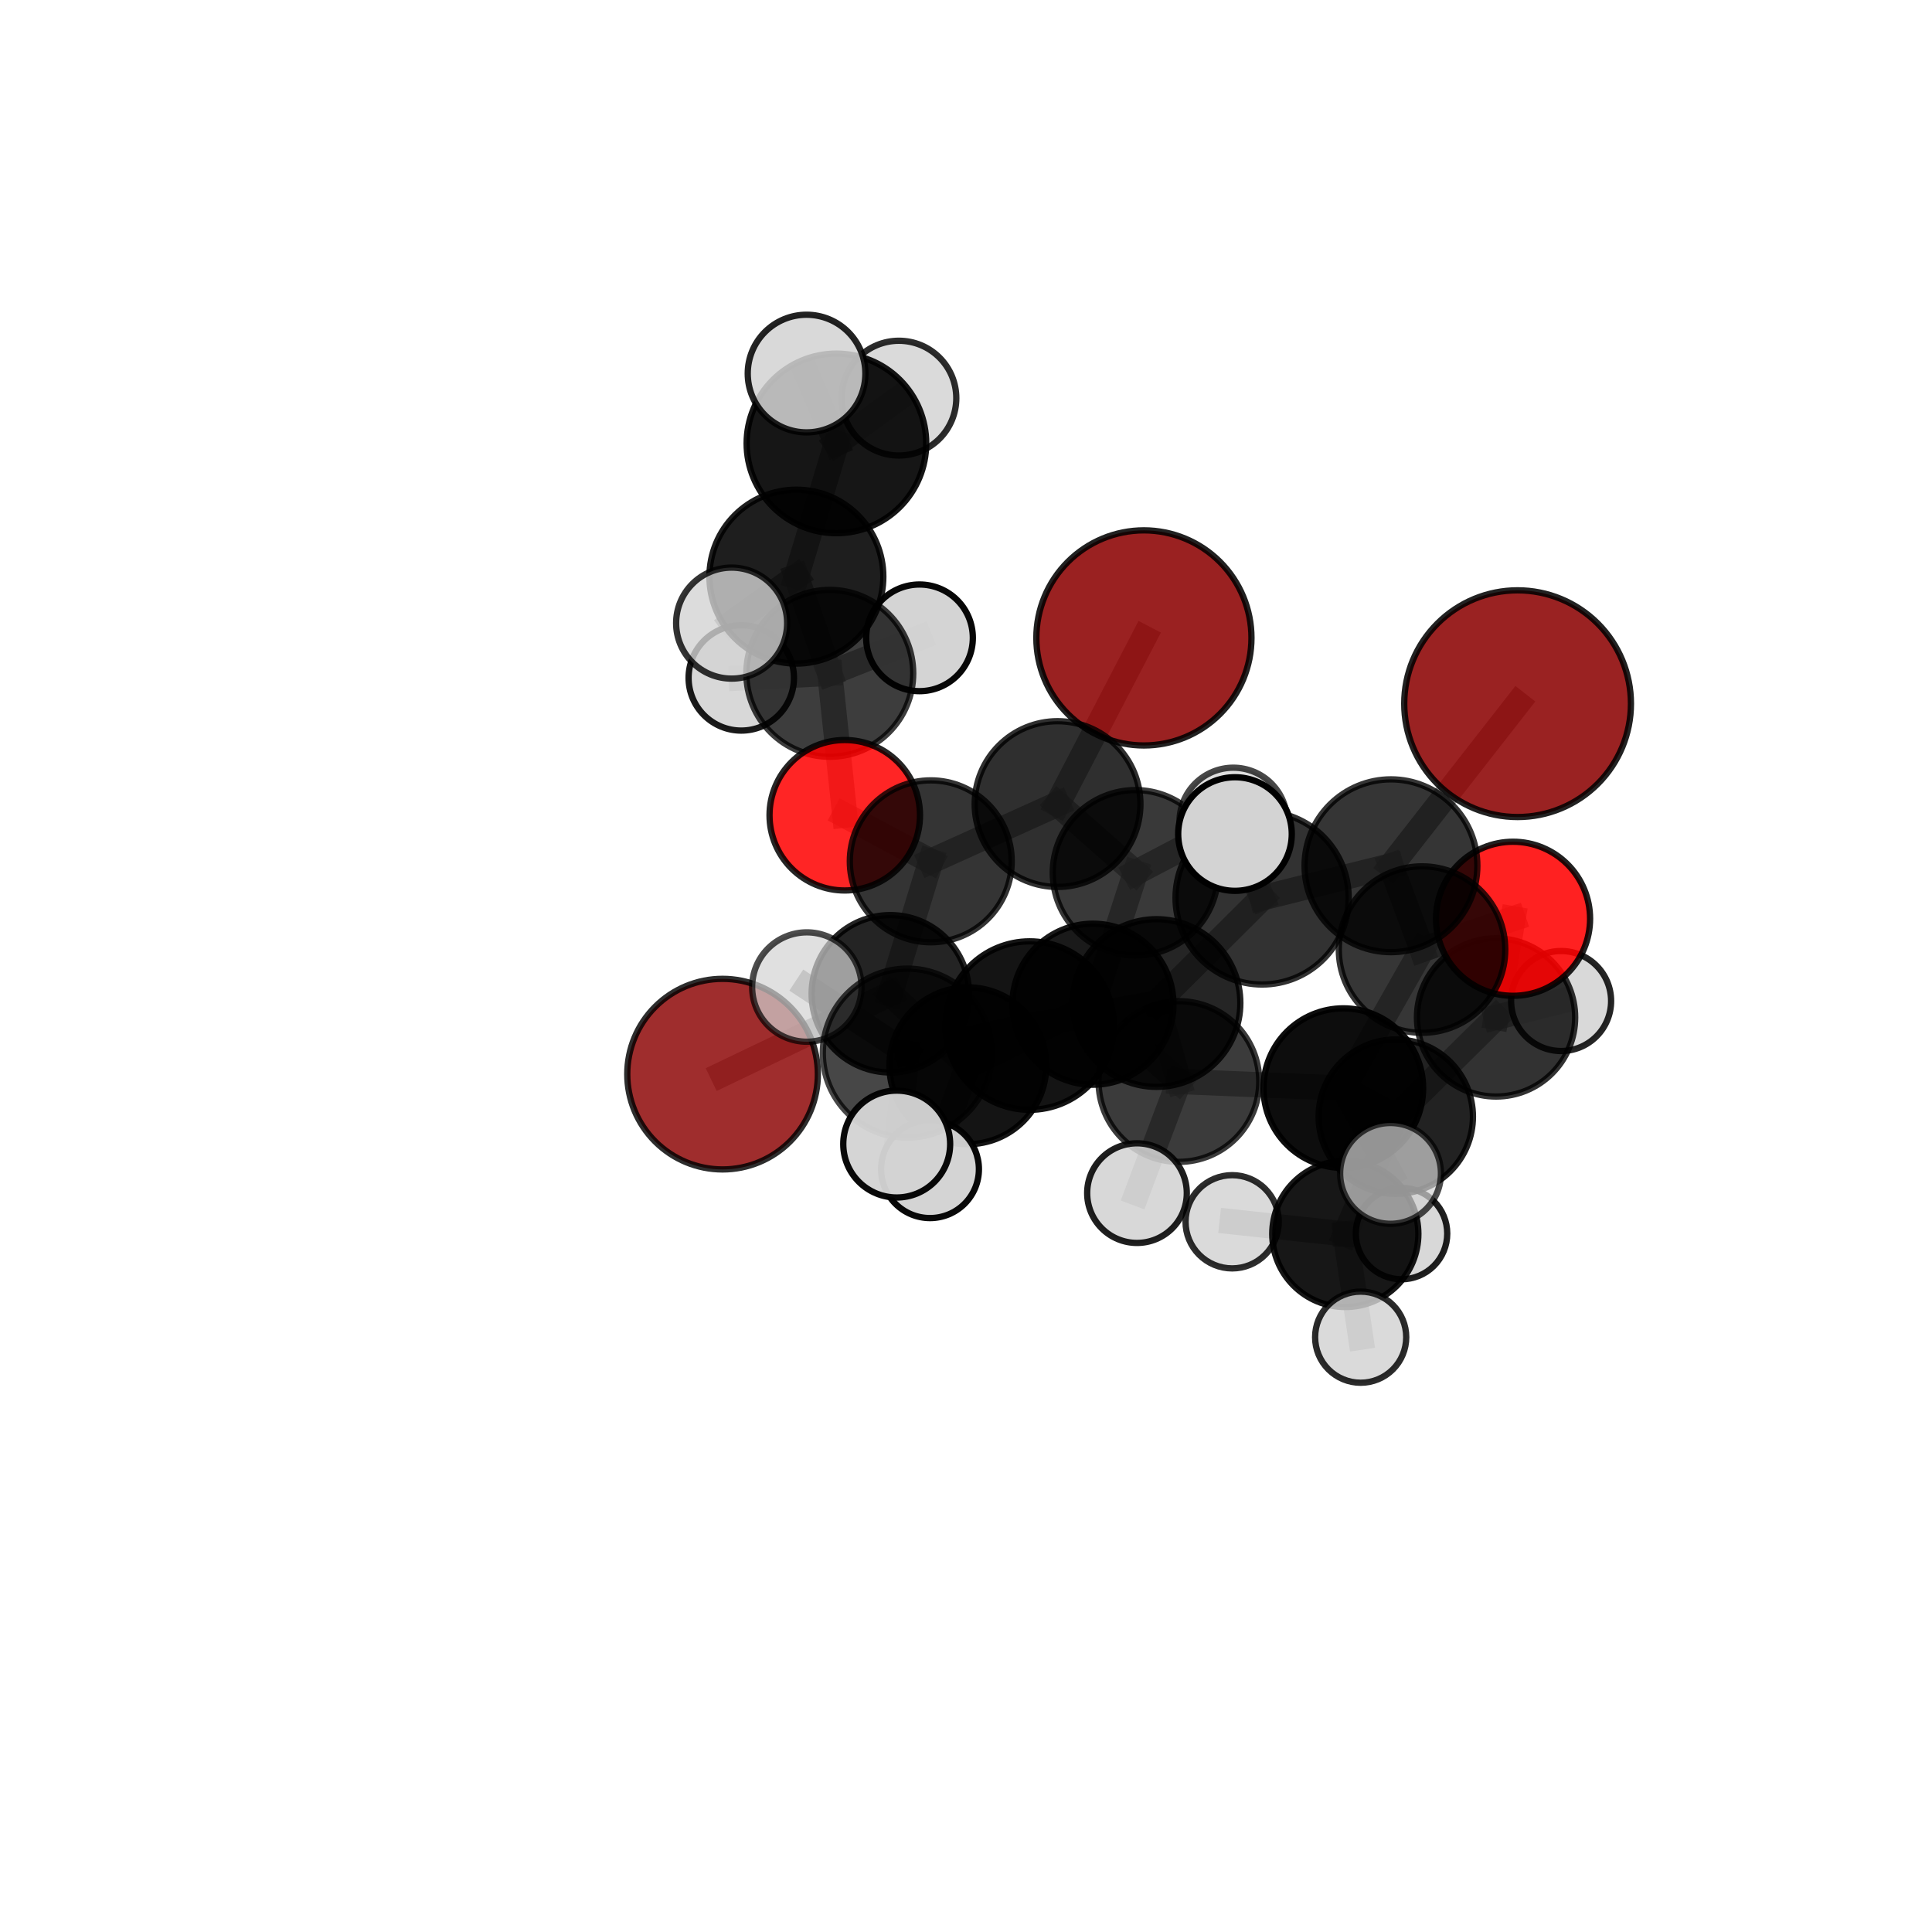 <?xml version="1.0" encoding="utf-8" standalone="no"?>
<!DOCTYPE svg PUBLIC "-//W3C//DTD SVG 1.1//EN"
  "http://www.w3.org/Graphics/SVG/1.1/DTD/svg11.dtd">
<svg xmlns:xlink="http://www.w3.org/1999/xlink" width="153pt" height="153pt" viewBox="0 0 153 153" xmlns="http://www.w3.org/2000/svg" version="1.1">
 <defs>
  <style type="text/css">*{stroke-linejoin: round; stroke-linecap: butt}</style>
 </defs>
 <g id="figure_1">
  <g id="patch_1">
   <path d="M 0 153 
L 153 153 
L 153 0 
L 0 0 
L 0 153 
z
" style="fill: none"/>
  </g>
  <g id="patch_2">
   <path d="M 7.2 145.8 
L 145.8 145.8 
L 145.8 7.2 
L 7.2 7.2 
L 7.2 145.8 
z
" style="fill: none"/>
  </g>
  <g id="axes_1">
   <g id="line2d_1">
    <path d="M 90.589 50.518 
L 83.751 63.676 
" clip-path="url(#p644887df60)" style="fill: none; stroke: #808080; stroke-opacity: 0.702; stroke-width: 2; stroke-linecap: square"/>
   </g>
   <g id="line2d_2">
    <path d="M 83.751 63.676 
L 73.71 68.21 
" clip-path="url(#p644887df60)" style="fill: none; stroke: #808080; stroke-opacity: 0.675; stroke-width: 2; stroke-linecap: square"/>
   </g>
   <g id="line2d_3">
    <path d="M 120.182 55.726 
L 110.154 68.562 
" clip-path="url(#p644887df60)" style="fill: none; stroke: #808080; stroke-opacity: 0.752; stroke-width: 2; stroke-linecap: square"/>
   </g>
   <g id="line2d_4">
    <path d="M 110.154 68.562 
L 112.614 75.2 
" clip-path="url(#p644887df60)" style="fill: none; stroke: #808080; stroke-opacity: 0.709; stroke-width: 2; stroke-linecap: square"/>
   </g>
   <g id="line2d_5">
    <path d="M 57.222 85.064 
L 70.506 78.7 
" clip-path="url(#p644887df60)" style="fill: none; stroke: #808080; stroke-opacity: 0.622; stroke-width: 2; stroke-linecap: square"/>
   </g>
   <g id="line2d_6">
    <path d="M 70.506 78.7 
L 73.71 68.21 
" clip-path="url(#p644887df60)" style="fill: none; stroke: #808080; stroke-opacity: 0.651; stroke-width: 2; stroke-linecap: square"/>
   </g>
   <g id="line2d_7">
    <path d="M 119.821 72.76 
L 112.614 75.2 
" clip-path="url(#p644887df60)" style="fill: none; stroke: #808080; stroke-opacity: 0.687; stroke-width: 2; stroke-linecap: square"/>
   </g>
   <g id="line2d_8">
    <path d="M 119.821 72.76 
L 118.477 80.573 
" clip-path="url(#p644887df60)" style="fill: none; stroke: #808080; stroke-opacity: 0.663; stroke-width: 2; stroke-linecap: square"/>
   </g>
   <g id="line2d_9">
    <path d="M 118.477 80.573 
L 110.536 88.43 
" clip-path="url(#p644887df60)" style="fill: none; stroke: #808080; stroke-opacity: 0.632; stroke-width: 2; stroke-linecap: square"/>
   </g>
   <g id="line2d_10">
    <path d="M 118.477 80.573 
L 123.628 79.273 
" clip-path="url(#p644887df60)" style="fill: none; stroke: #808080; stroke-opacity: 0.638; stroke-width: 2; stroke-linecap: square"/>
   </g>
   <g id="line2d_11">
    <path d="M 66.899 64.562 
L 73.71 68.21 
" clip-path="url(#p644887df60)" style="fill: none; stroke: #808080; stroke-opacity: 0.662; stroke-width: 2; stroke-linecap: square"/>
   </g>
   <g id="line2d_12">
    <path d="M 66.899 64.562 
L 65.713 53.323 
" clip-path="url(#p644887df60)" style="fill: none; stroke: #808080; stroke-opacity: 0.677; stroke-width: 2; stroke-linecap: square"/>
   </g>
   <g id="line2d_13">
    <path d="M 65.713 53.323 
L 63.067 45.665 
" clip-path="url(#p644887df60)" style="fill: none; stroke: #808080; stroke-opacity: 0.714; stroke-width: 2; stroke-linecap: square"/>
   </g>
   <g id="line2d_14">
    <path d="M 65.713 53.323 
L 58.703 53.685 
" clip-path="url(#p644887df60)" style="fill: none; stroke: #808080; stroke-opacity: 0.687; stroke-width: 2; stroke-linecap: square"/>
   </g>
   <g id="line2d_15">
    <path d="M 65.713 53.323 
L 72.818 50.512 
" clip-path="url(#p644887df60)" style="fill: none; stroke: #808080; stroke-opacity: 0.693; stroke-width: 2; stroke-linecap: square"/>
   </g>
   <g id="line2d_16">
    <path d="M 81.542 81.218 
L 91.587 79.431 
" clip-path="url(#p644887df60)" style="fill: none; stroke: #808080; stroke-opacity: 0.699; stroke-width: 2; stroke-linecap: square"/>
   </g>
   <g id="line2d_17">
    <path d="M 81.542 81.218 
L 71.855 83.401 
" clip-path="url(#p644887df60)" style="fill: none; stroke: #808080; stroke-opacity: 0.704; stroke-width: 2; stroke-linecap: square"/>
   </g>
   <g id="line2d_18">
    <path d="M 91.587 79.431 
L 99.95 71.109 
" clip-path="url(#p644887df60)" style="fill: none; stroke: #808080; stroke-opacity: 0.714; stroke-width: 2; stroke-linecap: square"/>
   </g>
   <g id="line2d_19">
    <path d="M 91.587 79.431 
L 93.361 85.649 
" clip-path="url(#p644887df60)" style="fill: none; stroke: #808080; stroke-opacity: 0.677; stroke-width: 2; stroke-linecap: square"/>
   </g>
   <g id="line2d_20">
    <path d="M 71.855 83.401 
L 63.896 78.166 
" clip-path="url(#p644887df60)" style="fill: none; stroke: #808080; stroke-opacity: 0.712; stroke-width: 2; stroke-linecap: square"/>
   </g>
   <g id="line2d_21">
    <path d="M 71.855 83.401 
L 71.012 90.601 
" clip-path="url(#p644887df60)" style="fill: none; stroke: #808080; stroke-opacity: 0.7; stroke-width: 2; stroke-linecap: square"/>
   </g>
   <g id="line2d_22">
    <path d="M 99.95 71.109 
L 110.154 68.562 
" clip-path="url(#p644887df60)" style="fill: none; stroke: #808080; stroke-opacity: 0.729; stroke-width: 2; stroke-linecap: square"/>
   </g>
   <g id="line2d_23">
    <path d="M 99.95 71.109 
L 97.801 66.049 
" clip-path="url(#p644887df60)" style="fill: none; stroke: #808080; stroke-opacity: 0.745; stroke-width: 2; stroke-linecap: square"/>
   </g>
   <g id="line2d_24">
    <path d="M 93.361 85.649 
L 106.381 86.174 
" clip-path="url(#p644887df60)" style="fill: none; stroke: #808080; stroke-opacity: 0.654; stroke-width: 2; stroke-linecap: square"/>
   </g>
   <g id="line2d_25">
    <path d="M 93.361 85.649 
L 90.041 94.486 
" clip-path="url(#p644887df60)" style="fill: none; stroke: #808080; stroke-opacity: 0.643; stroke-width: 2; stroke-linecap: square"/>
   </g>
   <g id="line2d_26">
    <path d="M 86.553 79.527 
L 76.645 84.401 
" clip-path="url(#p644887df60)" style="fill: none; stroke: #808080; stroke-opacity: 0.647; stroke-width: 2; stroke-linecap: square"/>
   </g>
   <g id="line2d_27">
    <path d="M 86.553 79.527 
L 93.361 85.649 
" clip-path="url(#p644887df60)" style="fill: none; stroke: #808080; stroke-opacity: 0.658; stroke-width: 2; stroke-linecap: square"/>
   </g>
   <g id="line2d_28">
    <path d="M 86.553 79.527 
L 89.918 69.118 
" clip-path="url(#p644887df60)" style="fill: none; stroke: #808080; stroke-opacity: 0.671; stroke-width: 2; stroke-linecap: square"/>
   </g>
   <g id="line2d_29">
    <path d="M 76.645 84.401 
L 70.506 78.7 
" clip-path="url(#p644887df60)" style="fill: none; stroke: #808080; stroke-opacity: 0.636; stroke-width: 2; stroke-linecap: square"/>
   </g>
   <g id="line2d_30">
    <path d="M 76.645 84.401 
L 73.651 92.59 
" clip-path="url(#p644887df60)" style="fill: none; stroke: #808080; stroke-opacity: 0.625; stroke-width: 2; stroke-linecap: square"/>
   </g>
   <g id="line2d_31">
    <path d="M 89.918 69.118 
L 83.751 63.676 
" clip-path="url(#p644887df60)" style="fill: none; stroke: #808080; stroke-opacity: 0.685; stroke-width: 2; stroke-linecap: square"/>
   </g>
   <g id="line2d_32">
    <path d="M 89.918 69.118 
L 97.669 65.056 
" clip-path="url(#p644887df60)" style="fill: none; stroke: #808080; stroke-opacity: 0.693; stroke-width: 2; stroke-linecap: square"/>
   </g>
   <g id="line2d_33">
    <path d="M 106.381 86.174 
L 112.614 75.2 
" clip-path="url(#p644887df60)" style="fill: none; stroke: #808080; stroke-opacity: 0.67; stroke-width: 2; stroke-linecap: square"/>
   </g>
   <g id="line2d_34">
    <path d="M 106.381 86.174 
L 110.536 88.43 
" clip-path="url(#p644887df60)" style="fill: none; stroke: #808080; stroke-opacity: 0.636; stroke-width: 2; stroke-linecap: square"/>
   </g>
   <g id="line2d_35">
    <path d="M 106.381 86.174 
L 110.12 92.925 
" clip-path="url(#p644887df60)" style="fill: none; stroke: #808080; stroke-opacity: 0.646; stroke-width: 2; stroke-linecap: square"/>
   </g>
   <g id="line2d_36">
    <path d="M 110.536 88.43 
L 106.539 97.719 
" clip-path="url(#p644887df60)" style="fill: none; stroke: #808080; stroke-opacity: 0.599; stroke-width: 2; stroke-linecap: square"/>
   </g>
   <g id="line2d_37">
    <path d="M 63.067 45.665 
L 66.238 35.115 
" clip-path="url(#p644887df60)" style="fill: none; stroke: #808080; stroke-opacity: 0.752; stroke-width: 2; stroke-linecap: square"/>
   </g>
   <g id="line2d_38">
    <path d="M 63.067 45.665 
L 57.94 49.346 
" clip-path="url(#p644887df60)" style="fill: none; stroke: #808080; stroke-opacity: 0.734; stroke-width: 2; stroke-linecap: square"/>
   </g>
   <g id="line2d_39">
    <path d="M 106.539 97.719 
L 110.99 97.689 
" clip-path="url(#p644887df60)" style="fill: none; stroke: #808080; stroke-opacity: 0.57; stroke-width: 2; stroke-linecap: square"/>
   </g>
   <g id="line2d_40">
    <path d="M 106.539 97.719 
L 107.755 105.895 
" clip-path="url(#p644887df60)" style="fill: none; stroke: #808080; stroke-opacity: 0.569; stroke-width: 2; stroke-linecap: square"/>
   </g>
   <g id="line2d_41">
    <path d="M 106.539 97.719 
L 97.579 96.756 
" clip-path="url(#p644887df60)" style="fill: none; stroke: #808080; stroke-opacity: 0.577; stroke-width: 2; stroke-linecap: square"/>
   </g>
   <g id="line2d_42">
    <path d="M 66.238 35.115 
L 63.873 29.582 
" clip-path="url(#p644887df60)" style="fill: none; stroke: #808080; stroke-opacity: 0.785; stroke-width: 2; stroke-linecap: square"/>
   </g>
   <g id="line2d_43">
    <path d="M 66.238 35.115 
L 71.187 31.529 
" clip-path="url(#p644887df60)" style="fill: none; stroke: #808080; stroke-opacity: 0.771; stroke-width: 2; stroke-linecap: square"/>
   </g>
   <g id="Path3DCollection_1">
    <path d="M 58.703 57.857 
C 59.81 57.857 60.871 57.418 61.654 56.635 
C 62.436 55.853 62.876 54.791 62.876 53.685 
C 62.876 52.579 62.436 51.517 61.654 50.735 
C 60.871 49.953 59.81 49.513 58.703 49.513 
C 57.597 49.513 56.536 49.953 55.753 50.735 
C 54.971 51.517 54.531 52.579 54.531 53.685 
C 54.531 54.791 54.971 55.853 55.753 56.635 
C 56.536 57.418 57.597 57.857 58.703 57.857 
z
" clip-path="url(#p644887df60)" style="fill: #d3d3d3; fill-opacity: 0.898; stroke: #000000; stroke-opacity: 0.898; stroke-width: 0.5"/>
    <path d="M 72.818 54.735 
C 73.939 54.735 75.013 54.29 75.805 53.498 
C 76.597 52.706 77.042 51.632 77.042 50.512 
C 77.042 49.392 76.597 48.317 75.805 47.525 
C 75.013 46.733 73.939 46.288 72.818 46.288 
C 71.698 46.288 70.624 46.733 69.832 47.525 
C 69.04 48.317 68.595 49.392 68.595 50.512 
C 68.595 51.632 69.04 52.706 69.832 53.498 
C 70.624 54.29 71.698 54.735 72.818 54.735 
z
" clip-path="url(#p644887df60)" style="fill: #d3d3d3; fill-opacity: 0.97; stroke: #000000; stroke-opacity: 0.97; stroke-width: 0.5"/>
    <path d="M 65.713 59.93 
C 67.465 59.93 69.146 59.234 70.385 57.995 
C 71.624 56.756 72.321 55.075 72.321 53.323 
C 72.321 51.57 71.624 49.889 70.385 48.65 
C 69.146 47.411 67.465 46.715 65.713 46.715 
C 63.961 46.715 62.28 47.411 61.041 48.65 
C 59.802 49.889 59.105 51.57 59.105 53.323 
C 59.105 55.075 59.802 56.756 61.041 57.995 
C 62.28 59.234 63.961 59.93 65.713 59.93 
z
" clip-path="url(#p644887df60)" style="fill-opacity: 0.759; stroke: #000000; stroke-opacity: 0.759; stroke-width: 0.5"/>
    <path d="M 66.899 70.52 
C 68.479 70.52 69.995 69.892 71.112 68.775 
C 72.23 67.658 72.857 66.142 72.857 64.562 
C 72.857 62.982 72.23 61.466 71.112 60.349 
C 69.995 59.231 68.479 58.604 66.899 58.604 
C 65.319 58.604 63.803 59.231 62.686 60.349 
C 61.569 61.466 60.941 62.982 60.941 64.562 
C 60.941 66.142 61.569 67.658 62.686 68.775 
C 63.803 69.892 65.319 70.52 66.899 70.52 
z
" clip-path="url(#p644887df60)" style="fill: #ff0000; fill-opacity: 0.854; stroke: #000000; stroke-opacity: 0.854; stroke-width: 0.5"/>
    <path d="M 71.187 36.074 
C 72.393 36.074 73.549 35.595 74.401 34.743 
C 75.253 33.891 75.732 32.735 75.732 31.529 
C 75.732 30.324 75.253 29.168 74.401 28.316 
C 73.549 27.464 72.393 26.985 71.187 26.985 
C 69.982 26.985 68.826 27.464 67.974 28.316 
C 67.122 29.168 66.643 30.324 66.643 31.529 
C 66.643 32.735 67.122 33.891 67.974 34.743 
C 68.826 35.595 69.982 36.074 71.187 36.074 
z
" clip-path="url(#p644887df60)" style="fill: #d3d3d3; fill-opacity: 0.826; stroke: #000000; stroke-opacity: 0.826; stroke-width: 0.5"/>
    <path d="M 110.99 101.31 
C 111.951 101.31 112.872 100.928 113.551 100.249 
C 114.23 99.57 114.611 98.649 114.611 97.689 
C 114.611 96.729 114.23 95.808 113.551 95.129 
C 112.872 94.449 111.951 94.068 110.99 94.068 
C 110.03 94.068 109.109 94.449 108.43 95.129 
C 107.751 95.808 107.37 96.729 107.37 97.689 
C 107.37 98.649 107.751 99.57 108.43 100.249 
C 109.109 100.928 110.03 101.31 110.99 101.31 
z
" clip-path="url(#p644887df60)" style="fill: #d3d3d3; fill-opacity: 0.877; stroke: #000000; stroke-opacity: 0.877; stroke-width: 0.5"/>
    <path d="M 90.589 59.036 
C 92.848 59.036 95.015 58.139 96.612 56.541 
C 98.21 54.944 99.107 52.777 99.107 50.518 
C 99.107 48.259 98.21 46.093 96.612 44.495 
C 95.015 42.898 92.848 42 90.589 42 
C 88.33 42 86.163 42.898 84.566 44.495 
C 82.969 46.093 82.071 48.259 82.071 50.518 
C 82.071 52.777 82.969 54.944 84.566 56.541 
C 86.163 58.139 88.33 59.036 90.589 59.036 
z
" clip-path="url(#p644887df60)" style="fill: #8b0000; fill-opacity: 0.871; stroke: #000000; stroke-opacity: 0.871; stroke-width: 0.5"/>
    <path d="M 57.222 92.611 
C 59.224 92.611 61.144 91.816 62.559 90.401 
C 63.974 88.986 64.769 87.066 64.769 85.064 
C 64.769 83.063 63.974 81.143 62.559 79.728 
C 61.144 78.312 59.224 77.517 57.222 77.517 
C 55.221 77.517 53.301 78.312 51.886 79.728 
C 50.47 81.143 49.675 83.063 49.675 85.064 
C 49.675 87.066 50.47 88.986 51.886 90.401 
C 53.301 91.816 55.221 92.611 57.222 92.611 
z
" clip-path="url(#p644887df60)" style="fill: #8b0000; fill-opacity: 0.823; stroke: #000000; stroke-opacity: 0.823; stroke-width: 0.5"/>
    <path d="M 63.067 52.551 
C 64.894 52.551 66.645 51.826 67.936 50.534 
C 69.228 49.243 69.953 47.492 69.953 45.665 
C 69.953 43.839 69.228 42.088 67.936 40.797 
C 66.645 39.505 64.894 38.78 63.067 38.78 
C 61.241 38.78 59.49 39.505 58.199 40.797 
C 56.907 42.088 56.182 43.839 56.182 45.665 
C 56.182 47.492 56.907 49.243 58.199 50.534 
C 59.49 51.826 61.241 52.551 63.067 52.551 
z
" clip-path="url(#p644887df60)" style="fill-opacity: 0.882; stroke: #000000; stroke-opacity: 0.882; stroke-width: 0.5"/>
    <path d="M 66.238 42.225 
C 68.124 42.225 69.933 41.476 71.266 40.143 
C 72.6 38.809 73.349 37.001 73.349 35.115 
C 73.349 33.229 72.6 31.42 71.266 30.087 
C 69.933 28.753 68.124 28.004 66.238 28.004 
C 64.353 28.004 62.544 28.753 61.21 30.087 
C 59.877 31.42 59.128 33.229 59.128 35.115 
C 59.128 37.001 59.877 38.809 61.21 40.143 
C 62.544 41.476 64.353 42.225 66.238 42.225 
z
" clip-path="url(#p644887df60)" style="fill-opacity: 0.913; stroke: #000000; stroke-opacity: 0.913; stroke-width: 0.5"/>
    <path d="M 73.71 74.622 
C 75.41 74.622 77.041 73.946 78.243 72.744 
C 79.445 71.542 80.121 69.911 80.121 68.21 
C 80.121 66.51 79.445 64.879 78.243 63.677 
C 77.041 62.475 75.41 61.799 73.71 61.799 
C 72.009 61.799 70.379 62.475 69.176 63.677 
C 67.974 64.879 67.299 66.51 67.299 68.21 
C 67.299 69.911 67.974 71.542 69.176 72.744 
C 70.379 73.946 72.009 74.622 73.71 74.622 
z
" clip-path="url(#p644887df60)" style="fill-opacity: 0.794; stroke: #000000; stroke-opacity: 0.794; stroke-width: 0.5"/>
    <path d="M 97.579 100.448 
C 98.558 100.448 99.497 100.059 100.189 99.367 
C 100.881 98.674 101.27 97.735 101.27 96.756 
C 101.27 95.777 100.881 94.838 100.189 94.146 
C 99.497 93.453 98.558 93.064 97.579 93.064 
C 96.599 93.064 95.66 93.453 94.968 94.146 
C 94.276 94.838 93.887 95.777 93.887 96.756 
C 93.887 97.735 94.276 98.674 94.968 99.367 
C 95.66 100.059 96.599 100.448 97.579 100.448 
z
" clip-path="url(#p644887df60)" style="fill: #d3d3d3; fill-opacity: 0.821; stroke: #000000; stroke-opacity: 0.821; stroke-width: 0.5"/>
    <path d="M 123.628 83.233 
C 124.678 83.233 125.685 82.816 126.428 82.073 
C 127.17 81.33 127.588 80.323 127.588 79.273 
C 127.588 78.223 127.17 77.215 126.428 76.473 
C 125.685 75.73 124.678 75.313 123.628 75.313 
C 122.577 75.313 121.57 75.73 120.827 76.473 
C 120.085 77.215 119.668 78.223 119.668 79.273 
C 119.668 80.323 120.085 81.33 120.827 82.073 
C 121.57 82.816 122.577 83.233 123.628 83.233 
z
" clip-path="url(#p644887df60)" style="fill: #d3d3d3; fill-opacity: 0.854; stroke: #000000; stroke-opacity: 0.854; stroke-width: 0.5"/>
    <path d="M 83.751 70.239 
C 85.492 70.239 87.161 69.547 88.392 68.316 
C 89.623 67.086 90.314 65.416 90.314 63.676 
C 90.314 61.935 89.623 60.266 88.392 59.035 
C 87.161 57.804 85.492 57.113 83.751 57.113 
C 82.011 57.113 80.341 57.804 79.111 59.035 
C 77.88 60.266 77.188 61.935 77.188 63.676 
C 77.188 65.416 77.88 67.086 79.111 68.316 
C 80.341 69.547 82.011 70.239 83.751 70.239 
z
" clip-path="url(#p644887df60)" style="fill-opacity: 0.813; stroke: #000000; stroke-opacity: 0.813; stroke-width: 0.5"/>
    <path d="M 70.506 84.932 
C 72.159 84.932 73.744 84.275 74.913 83.106 
C 76.082 81.938 76.738 80.352 76.738 78.7 
C 76.738 77.047 76.082 75.462 74.913 74.293 
C 73.744 73.124 72.159 72.468 70.506 72.468 
C 68.854 72.468 67.268 73.124 66.1 74.293 
C 64.931 75.462 64.274 77.047 64.274 78.7 
C 64.274 80.352 64.931 81.938 66.1 83.106 
C 67.268 84.275 68.854 84.932 70.506 84.932 
z
" clip-path="url(#p644887df60)" style="fill-opacity: 0.857; stroke: #000000; stroke-opacity: 0.857; stroke-width: 0.5"/>
    <path d="M 106.539 103.506 
C 108.073 103.506 109.545 102.896 110.63 101.811 
C 111.715 100.726 112.325 99.254 112.325 97.719 
C 112.325 96.185 111.715 94.713 110.63 93.628 
C 109.545 92.543 108.073 91.933 106.539 91.933 
C 105.004 91.933 103.532 92.543 102.447 93.628 
C 101.362 94.713 100.752 96.185 100.752 97.719 
C 100.752 99.254 101.362 100.726 102.447 101.811 
C 103.532 102.896 105.004 103.506 106.539 103.506 
z
" clip-path="url(#p644887df60)" style="fill-opacity: 0.91; stroke: #000000; stroke-opacity: 0.91; stroke-width: 0.5"/>
    <path d="M 57.94 53.741 
C 59.106 53.741 60.224 53.278 61.048 52.454 
C 61.872 51.63 62.336 50.512 62.336 49.346 
C 62.336 48.18 61.872 47.062 61.048 46.238 
C 60.224 45.413 59.106 44.95 57.94 44.95 
C 56.774 44.95 55.656 45.413 54.832 46.238 
C 54.008 47.062 53.544 48.18 53.544 49.346 
C 53.544 50.512 54.008 51.63 54.832 52.454 
C 55.656 53.278 56.774 53.741 57.94 53.741 
z
" clip-path="url(#p644887df60)" style="fill: #d3d3d3; fill-opacity: 0.798; stroke: #000000; stroke-opacity: 0.798; stroke-width: 0.5"/>
    <path d="M 63.873 34.241 
C 65.109 34.241 66.293 33.75 67.167 32.876 
C 68.041 32.003 68.531 30.818 68.531 29.582 
C 68.531 28.347 68.041 27.162 67.167 26.288 
C 66.293 25.415 65.109 24.924 63.873 24.924 
C 62.638 24.924 61.453 25.415 60.579 26.288 
C 59.706 27.162 59.215 28.347 59.215 29.582 
C 59.215 30.818 59.706 32.003 60.579 32.876 
C 61.453 33.75 62.638 34.241 63.873 34.241 
z
" clip-path="url(#p644887df60)" style="fill: #d3d3d3; fill-opacity: 0.863; stroke: #000000; stroke-opacity: 0.863; stroke-width: 0.5"/>
    <path d="M 107.755 109.503 
C 108.712 109.503 109.63 109.123 110.306 108.447 
C 110.983 107.77 111.363 106.852 111.363 105.895 
C 111.363 104.938 110.983 104.02 110.306 103.344 
C 109.63 102.667 108.712 102.287 107.755 102.287 
C 106.798 102.287 105.88 102.667 105.203 103.344 
C 104.527 104.02 104.147 104.938 104.147 105.895 
C 104.147 106.852 104.527 107.77 105.203 108.447 
C 105.88 109.123 106.798 109.503 107.755 109.503 
z
" clip-path="url(#p644887df60)" style="fill: #d3d3d3; fill-opacity: 0.829; stroke: #000000; stroke-opacity: 0.829; stroke-width: 0.5"/>
    <path d="M 118.477 86.838 
C 120.138 86.838 121.732 86.178 122.907 85.003 
C 124.081 83.828 124.742 82.235 124.742 80.573 
C 124.742 78.912 124.081 77.318 122.907 76.144 
C 121.732 74.969 120.138 74.309 118.477 74.309 
C 116.815 74.309 115.222 74.969 114.047 76.144 
C 112.872 77.318 112.212 78.912 112.212 80.573 
C 112.212 82.235 112.872 83.828 114.047 85.003 
C 115.222 86.178 116.815 86.838 118.477 86.838 
z
" clip-path="url(#p644887df60)" style="fill-opacity: 0.803; stroke: #000000; stroke-opacity: 0.803; stroke-width: 0.5"/>
    <path d="M 110.536 94.541 
C 112.156 94.541 113.711 93.897 114.857 92.751 
C 116.003 91.605 116.647 90.05 116.647 88.43 
C 116.647 86.809 116.003 85.254 114.857 84.108 
C 113.711 82.962 112.156 82.318 110.536 82.318 
C 108.915 82.318 107.36 82.962 106.214 84.108 
C 105.068 85.254 104.424 86.809 104.424 88.43 
C 104.424 90.05 105.068 91.605 106.214 92.751 
C 107.36 93.897 108.915 94.541 110.536 94.541 
z
" clip-path="url(#p644887df60)" style="fill-opacity: 0.866; stroke: #000000; stroke-opacity: 0.866; stroke-width: 0.5"/>
    <path d="M 89.918 75.666 
C 91.655 75.666 93.32 74.976 94.548 73.748 
C 95.776 72.52 96.466 70.854 96.466 69.118 
C 96.466 67.381 95.776 65.716 94.548 64.488 
C 93.32 63.26 91.655 62.57 89.918 62.57 
C 88.182 62.57 86.516 63.26 85.288 64.488 
C 84.06 65.716 83.37 67.381 83.37 69.118 
C 83.37 70.854 84.06 72.52 85.288 73.748 
C 86.516 74.976 88.182 75.666 89.918 75.666 
z
" clip-path="url(#p644887df60)" style="fill-opacity: 0.777; stroke: #000000; stroke-opacity: 0.777; stroke-width: 0.5"/>
    <path d="M 76.645 90.611 
C 78.292 90.611 79.872 89.956 81.036 88.792 
C 82.201 87.627 82.855 86.048 82.855 84.401 
C 82.855 82.754 82.201 81.174 81.036 80.01 
C 79.872 78.845 78.292 78.191 76.645 78.191 
C 74.998 78.191 73.418 78.845 72.254 80.01 
C 71.089 81.174 70.435 82.754 70.435 84.401 
C 70.435 86.048 71.089 87.627 72.254 88.792 
C 73.418 89.956 74.998 90.611 76.645 90.611 
z
" clip-path="url(#p644887df60)" style="fill-opacity: 0.918; stroke: #000000; stroke-opacity: 0.918; stroke-width: 0.5"/>
    <path d="M 97.669 69.316 
C 98.799 69.316 99.883 68.868 100.682 68.069 
C 101.481 67.27 101.93 66.186 101.93 65.056 
C 101.93 63.926 101.481 62.842 100.682 62.044 
C 99.883 61.245 98.799 60.796 97.669 60.796 
C 96.54 60.796 95.456 61.245 94.657 62.044 
C 93.858 62.842 93.409 63.926 93.409 65.056 
C 93.409 66.186 93.858 67.27 94.657 68.069 
C 95.456 68.868 96.54 69.316 97.669 69.316 
z
" clip-path="url(#p644887df60)" style="fill: #d3d3d3; fill-opacity: 0.722; stroke: #000000; stroke-opacity: 0.722; stroke-width: 0.5"/>
    <path d="M 73.651 96.463 
C 74.678 96.463 75.663 96.055 76.389 95.328 
C 77.115 94.602 77.523 93.617 77.523 92.59 
C 77.523 91.563 77.115 90.578 76.389 89.851 
C 75.663 89.125 74.678 88.717 73.651 88.717 
C 72.624 88.717 71.638 89.125 70.912 89.851 
C 70.186 90.578 69.778 91.563 69.778 92.59 
C 69.778 93.617 70.186 94.602 70.912 95.328 
C 71.638 96.055 72.624 96.463 73.651 96.463 
z
" clip-path="url(#p644887df60)" style="fill: #d3d3d3; fill-opacity: 0.963; stroke: #000000; stroke-opacity: 0.963; stroke-width: 0.5"/>
    <path d="M 86.553 85.903 
C 88.244 85.903 89.866 85.232 91.062 84.036 
C 92.257 82.84 92.929 81.218 92.929 79.527 
C 92.929 77.836 92.257 76.214 91.062 75.019 
C 89.866 73.823 88.244 73.151 86.553 73.151 
C 84.862 73.151 83.24 73.823 82.045 75.019 
C 80.849 76.214 80.177 77.836 80.177 79.527 
C 80.177 81.218 80.849 82.84 82.045 84.036 
C 83.24 85.232 84.862 85.903 86.553 85.903 
z
" clip-path="url(#p644887df60)" style="fill-opacity: 0.898; stroke: #000000; stroke-opacity: 0.898; stroke-width: 0.5"/>
    <path d="M 119.821 78.861 
C 121.44 78.861 122.992 78.218 124.136 77.074 
C 125.28 75.93 125.923 74.378 125.923 72.76 
C 125.923 71.142 125.28 69.59 124.136 68.446 
C 122.992 67.301 121.44 66.659 119.821 66.659 
C 118.203 66.659 116.651 67.301 115.507 68.446 
C 114.363 69.59 113.72 71.142 113.72 72.76 
C 113.72 74.378 114.363 75.93 115.507 77.074 
C 116.651 78.218 118.203 78.861 119.821 78.861 
z
" clip-path="url(#p644887df60)" style="fill: #ff0000; fill-opacity: 0.869; stroke: #000000; stroke-opacity: 0.869; stroke-width: 0.5"/>
    <path d="M 106.381 92.495 
C 108.058 92.495 109.666 91.829 110.851 90.644 
C 112.036 89.458 112.702 87.85 112.702 86.174 
C 112.702 84.498 112.036 82.89 110.851 81.705 
C 109.666 80.519 108.058 79.853 106.381 79.853 
C 104.705 79.853 103.097 80.519 101.912 81.705 
C 100.727 82.89 100.061 84.498 100.061 86.174 
C 100.061 87.85 100.727 89.458 101.912 90.644 
C 103.097 91.829 104.705 92.495 106.381 92.495 
z
" clip-path="url(#p644887df60)" style="fill-opacity: 0.949; stroke: #000000; stroke-opacity: 0.949; stroke-width: 0.5"/>
    <path d="M 93.361 92.011 
C 95.048 92.011 96.667 91.341 97.86 90.148 
C 99.053 88.955 99.724 87.336 99.724 85.649 
C 99.724 83.961 99.053 82.343 97.86 81.15 
C 96.667 79.957 95.048 79.286 93.361 79.286 
C 91.674 79.286 90.055 79.957 88.862 81.15 
C 87.669 82.343 86.999 83.961 86.999 85.649 
C 86.999 87.336 87.669 88.955 88.862 90.148 
C 90.055 91.341 91.674 92.011 93.361 92.011 
z
" clip-path="url(#p644887df60)" style="fill-opacity: 0.768; stroke: #000000; stroke-opacity: 0.768; stroke-width: 0.5"/>
    <path d="M 112.614 81.791 
C 114.362 81.791 116.039 81.097 117.275 79.86 
C 118.511 78.624 119.205 76.948 119.205 75.2 
C 119.205 73.452 118.511 71.775 117.275 70.539 
C 116.039 69.303 114.362 68.608 112.614 68.608 
C 110.866 68.608 109.189 69.303 107.953 70.539 
C 106.717 71.775 106.023 73.452 106.023 75.2 
C 106.023 76.948 106.717 78.624 107.953 79.86 
C 109.189 81.097 110.866 81.791 112.614 81.791 
z
" clip-path="url(#p644887df60)" style="fill-opacity: 0.788; stroke: #000000; stroke-opacity: 0.788; stroke-width: 0.5"/>
    <path d="M 90.041 98.431 
C 91.087 98.431 92.091 98.016 92.831 97.276 
C 93.571 96.536 93.986 95.533 93.986 94.486 
C 93.986 93.44 93.571 92.437 92.831 91.697 
C 92.091 90.957 91.087 90.541 90.041 90.541 
C 88.995 90.541 87.991 90.957 87.252 91.697 
C 86.512 92.437 86.096 93.44 86.096 94.486 
C 86.096 95.533 86.512 96.536 87.252 97.276 
C 87.991 98.016 88.995 98.431 90.041 98.431 
z
" clip-path="url(#p644887df60)" style="fill: #d3d3d3; fill-opacity: 0.877; stroke: #000000; stroke-opacity: 0.877; stroke-width: 0.5"/>
    <path d="M 110.12 96.916 
C 111.179 96.916 112.194 96.496 112.943 95.747 
C 113.691 94.999 114.112 93.983 114.112 92.925 
C 114.112 91.866 113.691 90.851 112.943 90.103 
C 112.194 89.354 111.179 88.934 110.12 88.934 
C 109.062 88.934 108.047 89.354 107.298 90.103 
C 106.55 90.851 106.129 91.866 106.129 92.925 
C 106.129 93.983 106.55 94.999 107.298 95.747 
C 108.047 96.496 109.062 96.916 110.12 96.916 
z
" clip-path="url(#p644887df60)" style="fill: #d3d3d3; fill-opacity: 0.703; stroke: #000000; stroke-opacity: 0.703; stroke-width: 0.5"/>
    <path d="M 110.154 75.405 
C 111.968 75.405 113.709 74.684 114.992 73.4 
C 116.275 72.117 116.996 70.377 116.996 68.562 
C 116.996 66.747 116.275 65.006 114.992 63.723 
C 113.709 62.44 111.968 61.719 110.154 61.719 
C 108.339 61.719 106.598 62.44 105.315 63.723 
C 104.032 65.006 103.311 66.747 103.311 68.562 
C 103.311 70.377 104.032 72.117 105.315 73.4 
C 106.598 74.684 108.339 75.405 110.154 75.405 
z
" clip-path="url(#p644887df60)" style="fill-opacity: 0.792; stroke: #000000; stroke-opacity: 0.792; stroke-width: 0.5"/>
    <path d="M 91.587 86.07 
C 93.348 86.07 95.036 85.37 96.281 84.125 
C 97.526 82.88 98.226 81.192 98.226 79.431 
C 98.226 77.671 97.526 75.982 96.281 74.737 
C 95.036 73.492 93.348 72.793 91.587 72.793 
C 89.827 72.793 88.138 73.492 86.893 74.737 
C 85.648 75.982 84.949 77.671 84.949 79.431 
C 84.949 81.192 85.648 82.88 86.893 84.125 
C 88.138 85.37 89.827 86.07 91.587 86.07 
z
" clip-path="url(#p644887df60)" style="fill-opacity: 0.852; stroke: #000000; stroke-opacity: 0.852; stroke-width: 0.5"/>
    <path d="M 120.182 64.703 
C 122.563 64.703 124.847 63.757 126.53 62.073 
C 128.213 60.39 129.159 58.106 129.159 55.726 
C 129.159 53.345 128.213 51.061 126.53 49.378 
C 124.847 47.695 122.563 46.749 120.182 46.749 
C 117.802 46.749 115.518 47.695 113.835 49.378 
C 112.151 51.061 111.205 53.345 111.205 55.726 
C 111.205 58.106 112.151 60.39 113.835 62.073 
C 115.518 63.757 117.802 64.703 120.182 64.703 
z
" clip-path="url(#p644887df60)" style="fill: #8b0000; fill-opacity: 0.866; stroke: #000000; stroke-opacity: 0.866; stroke-width: 0.5"/>
    <path d="M 99.95 77.966 
C 101.769 77.966 103.513 77.243 104.799 75.958 
C 106.085 74.672 106.807 72.927 106.807 71.109 
C 106.807 69.29 106.085 67.546 104.799 66.26 
C 103.513 64.975 101.769 64.252 99.95 64.252 
C 98.132 64.252 96.387 64.975 95.102 66.26 
C 93.816 67.546 93.093 69.29 93.093 71.109 
C 93.093 72.927 93.816 74.672 95.102 75.958 
C 96.387 77.243 98.132 77.966 99.95 77.966 
z
" clip-path="url(#p644887df60)" style="fill-opacity: 0.801; stroke: #000000; stroke-opacity: 0.801; stroke-width: 0.5"/>
    <path d="M 81.542 87.889 
C 83.311 87.889 85.008 87.186 86.259 85.935 
C 87.51 84.684 88.213 82.987 88.213 81.218 
C 88.213 79.449 87.51 77.752 86.259 76.501 
C 85.008 75.25 83.311 74.548 81.542 74.548 
C 79.773 74.548 78.076 75.25 76.825 76.501 
C 75.574 77.752 74.872 79.449 74.872 81.218 
C 74.872 82.987 75.574 84.684 76.825 85.935 
C 78.076 87.186 79.773 87.889 81.542 87.889 
z
" clip-path="url(#p644887df60)" style="fill-opacity: 0.918; stroke: #000000; stroke-opacity: 0.918; stroke-width: 0.5"/>
    <path d="M 63.896 82.497 
C 65.044 82.497 66.146 82.041 66.958 81.229 
C 67.771 80.416 68.227 79.315 68.227 78.166 
C 68.227 77.017 67.771 75.915 66.958 75.103 
C 66.146 74.291 65.044 73.835 63.896 73.835 
C 62.747 73.835 61.645 74.291 60.833 75.103 
C 60.021 75.915 59.564 77.017 59.564 78.166 
C 59.564 79.315 60.021 80.416 60.833 81.229 
C 61.645 82.041 62.747 82.497 63.896 82.497 
z
" clip-path="url(#p644887df60)" style="fill: #d3d3d3; fill-opacity: 0.7; stroke: #000000; stroke-opacity: 0.7; stroke-width: 0.5"/>
    <path d="M 71.855 90.094 
C 73.63 90.094 75.333 89.388 76.588 88.133 
C 77.843 86.878 78.548 85.176 78.548 83.401 
C 78.548 81.626 77.843 79.923 76.588 78.668 
C 75.333 77.413 73.63 76.708 71.855 76.708 
C 70.08 76.708 68.378 77.413 67.122 78.668 
C 65.867 79.923 65.162 81.626 65.162 83.401 
C 65.162 85.176 65.867 86.878 67.122 88.133 
C 68.378 89.388 70.08 90.094 71.855 90.094 
z
" clip-path="url(#p644887df60)" style="fill-opacity: 0.721; stroke: #000000; stroke-opacity: 0.721; stroke-width: 0.5"/>
    <path d="M 97.801 70.547 
C 98.994 70.547 100.138 70.073 100.981 69.229 
C 101.825 68.386 102.299 67.242 102.299 66.049 
C 102.299 64.856 101.825 63.712 100.981 62.869 
C 100.138 62.025 98.994 61.551 97.801 61.551 
C 96.608 61.551 95.464 62.025 94.621 62.869 
C 93.777 63.712 93.304 64.856 93.304 66.049 
C 93.304 67.242 93.777 68.386 94.621 69.229 
C 95.464 70.073 96.608 70.547 97.801 70.547 
z
" clip-path="url(#p644887df60)" style="fill: #d3d3d3; stroke: #000000; stroke-width: 0.5"/>
    <path d="M 71.012 94.833 
C 72.134 94.833 73.211 94.387 74.004 93.593 
C 74.798 92.8 75.244 91.723 75.244 90.601 
C 75.244 89.478 74.798 88.402 74.004 87.608 
C 73.211 86.814 72.134 86.368 71.012 86.368 
C 69.889 86.368 68.813 86.814 68.019 87.608 
C 67.226 88.402 66.78 89.478 66.78 90.601 
C 66.78 91.723 67.226 92.8 68.019 93.593 
C 68.813 94.387 69.889 94.833 71.012 94.833 
z
" clip-path="url(#p644887df60)" style="fill: #d3d3d3; fill-opacity: 0.964; stroke: #000000; stroke-opacity: 0.964; stroke-width: 0.5"/>
   </g>
  </g>
 </g>
 <defs>
  <clipPath id="p644887df60">
   <rect x="7.2" y="7.2" width="138.6" height="138.6"/>
  </clipPath>
 </defs>
</svg>
